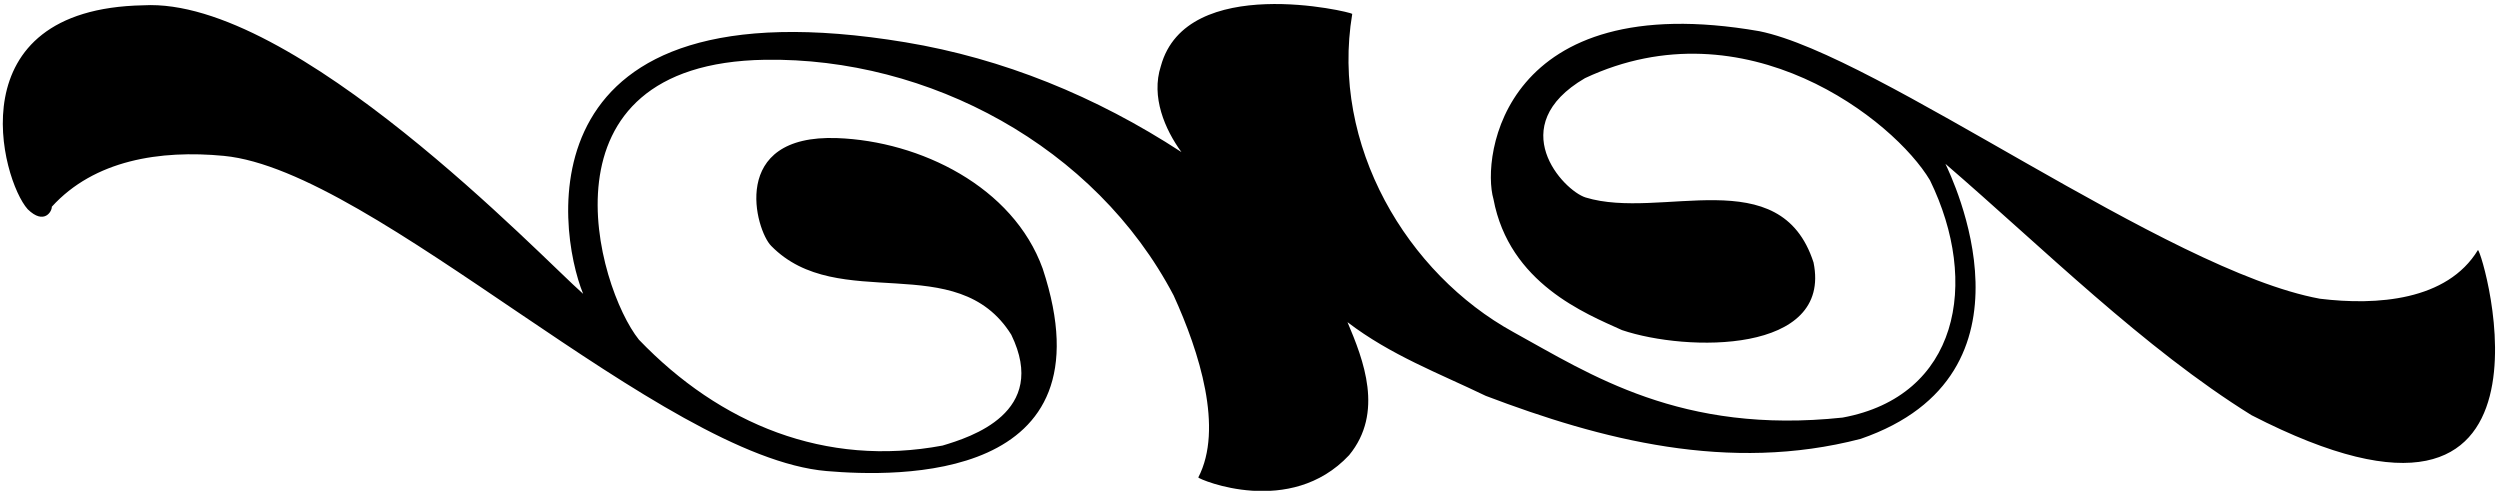 <?xml version="1.0" encoding="UTF-8"?>
<svg xmlns="http://www.w3.org/2000/svg" xmlns:xlink="http://www.w3.org/1999/xlink" width="545pt" height="107pt" viewBox="0 0 545 107" version="1.1">
<g id="surface1">
<path style=" stroke:none;fill-rule:nonzero;fill:rgb(0%,0%,0%);fill-opacity:1;" d="M 540.188 54.512 C 533.461 65.566 518.098 66.641 505.73 65.121 C 472.309 58.988 409.539 12.059 383.531 6.797 C 327.699 -2.898 322.898 34.145 325.574 43.398 C 329.02 61.781 345.672 68.367 353.594 71.961 C 367.742 76.742 399.422 77.18 395.352 57.223 C 388.141 34.879 362.07 48.078 345.664 43.051 C 340.75 41.5 327.699 27.461 345.523 17.039 C 380.5 0.621 412.941 26.176 420.738 39.305 C 431.699 61.766 426.895 86.379 401.695 91.031 C 366.422 94.781 346.621 81.582 329.895 72.383 C 306.777 59.668 290 31.68 294.789 3.027 C 294.586 2.602 258.621 -5.98 253.066 14.414 C 250.887 21.094 253.941 28.203 257.551 33.152 C 238.879 20.961 218.598 12.742 197.395 9.219 C 113.859 -4.66 121.266 49.648 127.125 64.059 C 118.008 56.051 64.137 -0.699 31.25 1.156 C -9.781 1.941 0.301 39.223 6.039 45.613 C 9.633 49.133 11.363 46.035 11.293 45.07 C 20.551 34.898 34.867 32.645 48.805 33.98 C 81.738 37.141 144.219 99.621 180.195 102.691 C 195.422 103.992 242.781 105.34 227.305 58.555 C 220.852 40.66 200.543 30.773 182.531 30.105 C 158.738 29.219 164.75 50.25 168.121 53.605 C 182.75 68.551 208.641 54.039 220.461 72.973 C 228.699 89.941 211.613 95.293 205.477 97.133 C 179.965 101.914 156.988 92.492 139.289 74.059 C 130.141 62.66 116.059 13.82 166.785 13.031 C 202.379 12.48 238.758 31.82 255.855 64.414 C 261.48 76.742 266.762 93.461 261.223 104.09 C 261.492 104.555 281.281 112.93 294.105 99.23 C 301.738 89.941 297.238 78.457 293.754 70.23 C 303.164 77.426 313.676 81.367 323.898 86.297 C 349 95.836 376.859 103.152 405.621 95.672 C 446.504 81.582 425.355 38.453 424.105 35.719 C 445.227 53.914 467.316 75.922 490.832 90.512 C 562.441 127.34 541.25 54.609 540.188 54.512 "/>
</g>
</svg>
